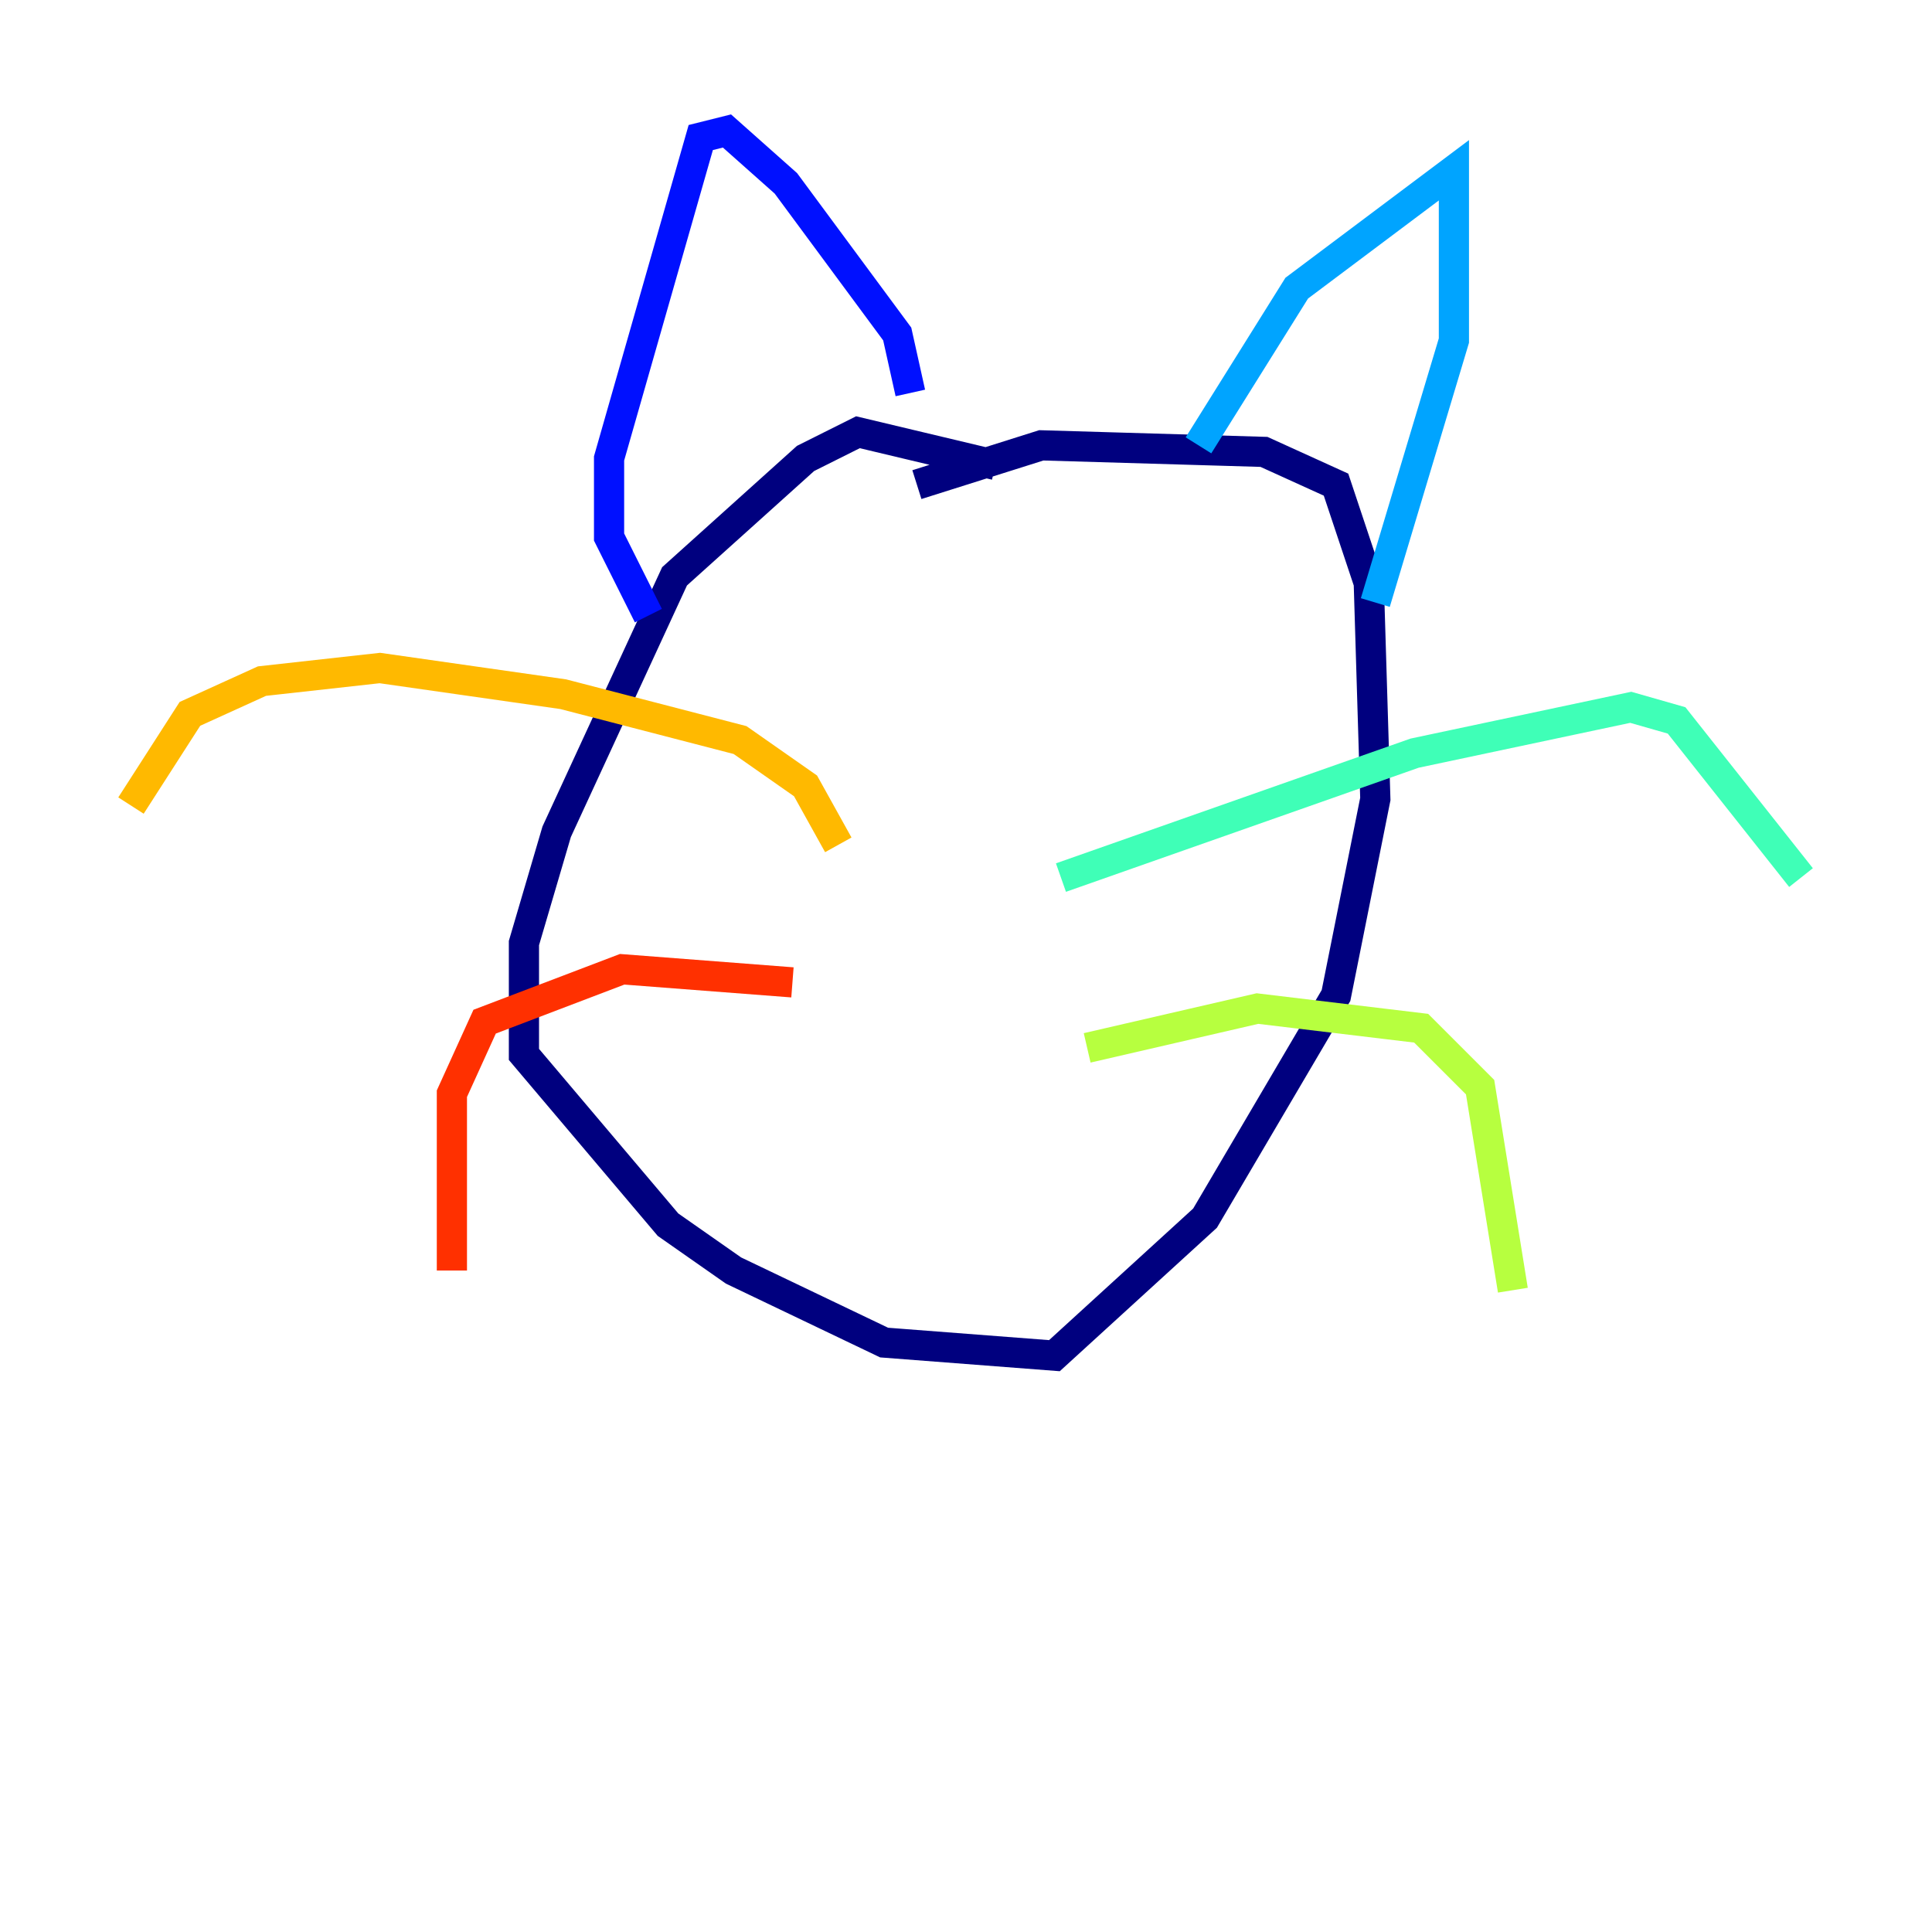 <?xml version="1.0" encoding="utf-8" ?>
<svg baseProfile="tiny" height="128" version="1.2" viewBox="0,0,128,128" width="128" xmlns="http://www.w3.org/2000/svg" xmlns:ev="http://www.w3.org/2001/xml-events" xmlns:xlink="http://www.w3.org/1999/xlink"><defs /><polyline fill="none" points="65.953,30.807 56.841,28.637 53.37,30.373 44.691,38.183 36.881,55.105 34.712,62.481 34.712,69.858 44.258,81.139 48.597,84.176 58.576,88.949 69.858,89.817 79.837,80.705 88.515,65.953 91.119,52.936 90.685,38.617 88.515,32.108 83.742,29.939 68.99,29.505 60.746,32.108" stroke="#00007f" stroke-width="2" /><polyline fill="none" points="42.956,40.786 40.352,35.58 40.352,30.373 46.427,9.112 48.163,8.678 52.068,12.149 59.444,22.129 60.312,26.034" stroke="#0010ff" stroke-width="2" /><polyline fill="none" points="79.403,29.505 85.912,19.091 96.325,11.281 96.325,22.563 91.119,39.919" stroke="#00a4ff" stroke-width="2" /><polyline fill="none" points="70.291,58.142 93.722,49.898 108.041,46.861 111.078,47.729 119.322,58.142" stroke="#3fffb7" stroke-width="2" /><polyline fill="none" points="72.027,69.424 83.308,66.82 94.156,68.122 98.061,72.027 100.231,85.478" stroke="#b7ff3f" stroke-width="2" /><polyline fill="none" points="55.539,55.973 53.37,52.068 49.031,49.031 37.315,45.993 25.166,44.258 17.356,45.125 12.583,47.295 8.678,53.37" stroke="#ffb900" stroke-width="2" /><polyline fill="none" points="52.502,65.085 41.22,64.217 32.108,67.688 29.939,72.461 29.939,84.176" stroke="#ff3000" stroke-width="2" /><polyline fill="none" points="65.085,39.919 65.085,39.919" stroke="#7f0000" stroke-width="2" /></svg>